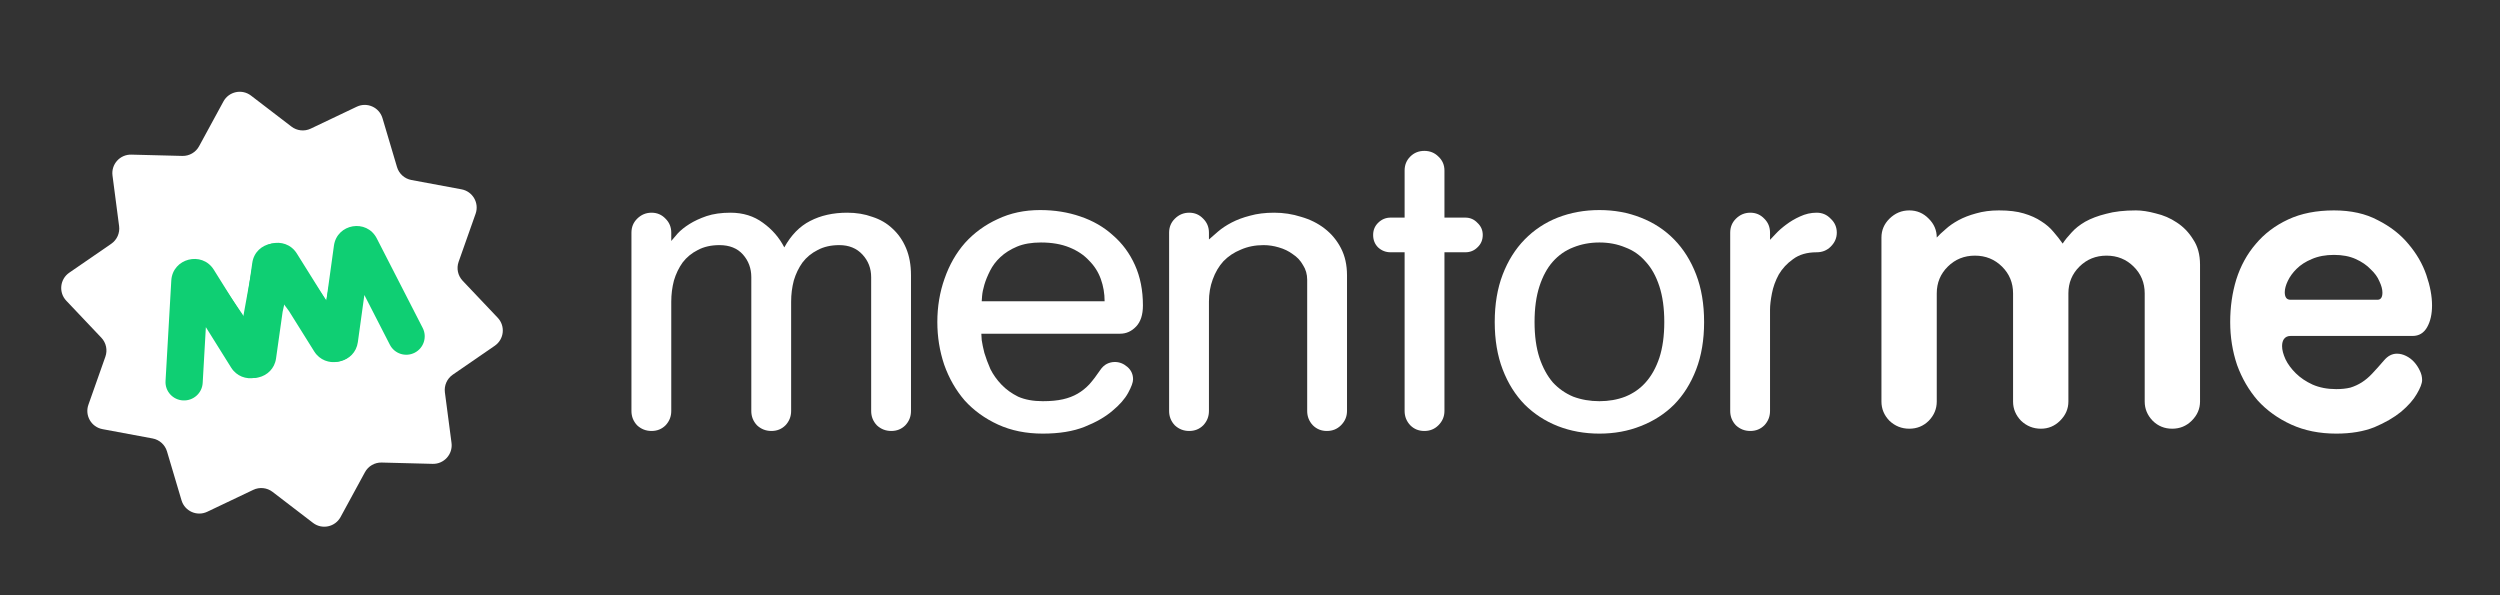 <svg width="168" height="40" viewBox="0 0 168 40" fill="none" xmlns="http://www.w3.org/2000/svg">
<rect x="0" y="0" width="168" height="40" fill="#333333" stroke="none"/>
<path d="M56.937 14.293C55.985 14.293 55.152 14.479 54.438 14.851C53.742 15.205 53.164 15.796 52.705 16.624C52.365 15.965 51.889 15.416 51.278 14.977C50.666 14.521 49.935 14.293 49.086 14.293C48.474 14.293 47.938 14.369 47.48 14.521C47.038 14.673 46.656 14.851 46.333 15.053C46.01 15.256 45.746 15.467 45.542 15.687C45.355 15.906 45.211 16.075 45.109 16.193V15.636C45.109 15.264 44.982 14.952 44.727 14.699C44.472 14.428 44.157 14.293 43.784 14.293C43.41 14.293 43.087 14.428 42.815 14.699C42.56 14.952 42.433 15.264 42.433 15.636V27.619C42.433 27.99 42.56 28.311 42.815 28.581C43.087 28.835 43.41 28.961 43.784 28.961C44.157 28.961 44.472 28.835 44.727 28.581C44.982 28.311 45.109 27.99 45.109 27.619V20.272C45.109 19.782 45.169 19.309 45.288 18.853C45.423 18.397 45.619 17.992 45.874 17.637C46.146 17.283 46.486 17.004 46.893 16.801C47.301 16.582 47.786 16.472 48.346 16.472C49.026 16.472 49.553 16.683 49.927 17.105C50.301 17.528 50.488 18.034 50.488 18.625V27.619C50.488 27.99 50.615 28.311 50.87 28.581C51.142 28.835 51.465 28.961 51.839 28.961C52.212 28.961 52.527 28.835 52.782 28.581C53.037 28.311 53.164 27.99 53.164 27.619V20.272C53.164 19.782 53.224 19.309 53.343 18.853C53.478 18.397 53.674 17.992 53.929 17.637C54.201 17.283 54.541 17.004 54.948 16.801C55.356 16.582 55.84 16.472 56.401 16.472C57.047 16.472 57.565 16.683 57.956 17.105C58.347 17.528 58.542 18.034 58.542 18.625V27.619C58.542 27.99 58.67 28.311 58.925 28.581C59.197 28.835 59.52 28.961 59.894 28.961C60.267 28.961 60.582 28.835 60.837 28.581C61.092 28.311 61.219 27.99 61.219 27.619V18.499C61.219 17.806 61.108 17.198 60.888 16.675C60.667 16.151 60.361 15.712 59.97 15.357C59.596 15.003 59.146 14.741 58.619 14.572C58.109 14.386 57.548 14.293 56.937 14.293Z" fill="white"/>
<path d="M75.275 22.425C75.683 22.425 76.04 22.265 76.346 21.944C76.652 21.623 76.805 21.15 76.805 20.525C76.805 19.512 76.626 18.608 76.269 17.815C75.912 17.021 75.419 16.354 74.791 15.813C74.179 15.256 73.448 14.834 72.599 14.547C71.766 14.26 70.865 14.116 69.897 14.116C68.843 14.116 67.891 14.319 67.042 14.724C66.192 15.113 65.461 15.645 64.85 16.32C64.255 16.996 63.796 17.798 63.473 18.727C63.15 19.639 62.989 20.61 62.989 21.64C62.989 22.637 63.142 23.591 63.448 24.503C63.77 25.415 64.229 26.217 64.824 26.909C65.436 27.585 66.183 28.125 67.067 28.531C67.951 28.936 68.954 29.139 70.075 29.139C71.18 29.139 72.114 28.987 72.879 28.683C73.644 28.379 74.264 28.024 74.74 27.619C75.233 27.213 75.59 26.808 75.81 26.403C76.031 25.997 76.142 25.693 76.142 25.491C76.142 25.153 76.014 24.874 75.759 24.655C75.504 24.435 75.224 24.325 74.918 24.325C74.731 24.325 74.553 24.368 74.383 24.452C74.213 24.537 74.06 24.68 73.924 24.883C73.686 25.237 73.448 25.55 73.21 25.82C72.972 26.073 72.709 26.285 72.42 26.453C72.131 26.622 71.8 26.749 71.426 26.833C71.052 26.918 70.602 26.96 70.075 26.96C69.429 26.96 68.877 26.859 68.418 26.656C67.976 26.436 67.603 26.166 67.297 25.845C66.991 25.524 66.744 25.178 66.557 24.807C66.388 24.418 66.251 24.055 66.15 23.717C66.065 23.38 66.005 23.093 65.971 22.856C65.954 22.603 65.946 22.459 65.946 22.425H75.275ZM69.948 16.295C70.678 16.295 71.316 16.404 71.859 16.624C72.403 16.844 72.845 17.139 73.185 17.511C73.542 17.865 73.805 18.279 73.975 18.752C74.145 19.225 74.23 19.723 74.23 20.247H65.971C65.971 20.213 65.98 20.095 65.997 19.892C66.014 19.672 66.065 19.419 66.15 19.132C66.234 18.845 66.362 18.532 66.532 18.195C66.702 17.857 66.931 17.553 67.22 17.283C67.526 16.996 67.9 16.759 68.342 16.573C68.784 16.388 69.319 16.295 69.948 16.295Z" fill="white"/>
<path d="M85.625 14.293C85.013 14.293 84.469 14.361 83.994 14.496C83.535 14.614 83.127 14.766 82.77 14.952C82.413 15.138 82.107 15.341 81.852 15.56C81.615 15.763 81.41 15.94 81.241 16.092V15.636C81.241 15.264 81.113 14.952 80.858 14.699C80.603 14.428 80.289 14.293 79.915 14.293C79.541 14.293 79.218 14.428 78.947 14.699C78.692 14.952 78.564 15.264 78.564 15.636V27.619C78.564 27.99 78.692 28.311 78.947 28.581C79.218 28.835 79.541 28.961 79.915 28.961C80.289 28.961 80.603 28.835 80.858 28.581C81.113 28.311 81.241 27.99 81.241 27.619V20.272C81.241 19.732 81.326 19.233 81.496 18.777C81.665 18.305 81.903 17.899 82.209 17.561C82.532 17.224 82.923 16.962 83.382 16.776C83.841 16.573 84.35 16.472 84.911 16.472C85.251 16.472 85.591 16.523 85.931 16.624C86.288 16.725 86.602 16.877 86.874 17.08C87.163 17.266 87.392 17.511 87.562 17.815C87.749 18.102 87.843 18.431 87.843 18.803V27.619C87.843 27.99 87.97 28.311 88.225 28.581C88.48 28.835 88.794 28.961 89.168 28.961C89.542 28.961 89.856 28.835 90.111 28.581C90.383 28.311 90.519 27.99 90.519 27.619V18.499C90.519 17.806 90.383 17.198 90.111 16.675C89.839 16.151 89.474 15.712 89.015 15.357C88.556 15.003 88.029 14.741 87.435 14.572C86.857 14.386 86.254 14.293 85.625 14.293Z" fill="white"/>
<path d="M97.067 11.456C97.067 11.085 96.931 10.772 96.659 10.519C96.404 10.265 96.09 10.139 95.716 10.139C95.342 10.139 95.028 10.265 94.773 10.519C94.518 10.772 94.39 11.085 94.39 11.456V14.623H93.447C93.124 14.623 92.844 14.741 92.606 14.977C92.385 15.197 92.275 15.467 92.275 15.788C92.275 16.126 92.385 16.404 92.606 16.624C92.844 16.844 93.124 16.953 93.447 16.953H94.39V27.619C94.39 27.99 94.518 28.311 94.773 28.581C95.028 28.835 95.342 28.961 95.716 28.961C96.09 28.961 96.404 28.835 96.659 28.581C96.931 28.311 97.067 27.99 97.067 27.619V16.953H98.469C98.792 16.953 99.064 16.844 99.284 16.624C99.522 16.404 99.641 16.126 99.641 15.788C99.641 15.467 99.522 15.197 99.284 14.977C99.064 14.741 98.792 14.623 98.469 14.623H97.067V11.456Z" fill="white"/>
<path d="M107.481 29.139C108.483 29.139 109.41 28.97 110.259 28.632C111.126 28.294 111.874 27.813 112.502 27.188C113.131 26.546 113.624 25.761 113.981 24.832C114.338 23.903 114.516 22.839 114.516 21.64C114.516 20.441 114.338 19.377 113.981 18.448C113.624 17.519 113.131 16.734 112.502 16.092C111.874 15.45 111.126 14.96 110.259 14.623C109.41 14.285 108.483 14.116 107.481 14.116C106.478 14.116 105.544 14.285 104.677 14.623C103.827 14.96 103.088 15.45 102.459 16.092C101.831 16.734 101.338 17.519 100.981 18.448C100.624 19.377 100.446 20.441 100.446 21.64C100.446 22.839 100.624 23.903 100.981 24.832C101.338 25.761 101.831 26.546 102.459 27.188C103.088 27.813 103.827 28.294 104.677 28.632C105.544 28.97 106.478 29.139 107.481 29.139ZM111.84 21.64C111.84 22.569 111.729 23.371 111.508 24.047C111.287 24.705 110.982 25.254 110.591 25.693C110.217 26.116 109.758 26.436 109.214 26.656C108.687 26.859 108.11 26.96 107.481 26.96C106.852 26.96 106.266 26.859 105.722 26.656C105.195 26.436 104.736 26.116 104.346 25.693C103.972 25.254 103.674 24.705 103.453 24.047C103.232 23.371 103.122 22.569 103.122 21.64C103.122 20.711 103.232 19.909 103.453 19.233C103.674 18.558 103.972 18.009 104.346 17.587C104.736 17.148 105.195 16.827 105.722 16.624C106.266 16.404 106.852 16.295 107.481 16.295C108.11 16.295 108.687 16.404 109.214 16.624C109.758 16.827 110.217 17.148 110.591 17.587C110.982 18.009 111.287 18.558 111.508 19.233C111.729 19.909 111.84 20.711 111.84 21.64Z" fill="white"/>
<path d="M118.946 20.804C118.946 20.517 118.989 20.154 119.074 19.715C119.159 19.276 119.312 18.853 119.533 18.448C119.771 18.043 120.093 17.697 120.501 17.409C120.909 17.105 121.436 16.953 122.082 16.953C122.455 16.953 122.77 16.827 123.025 16.573C123.297 16.303 123.433 15.991 123.433 15.636C123.433 15.264 123.297 14.952 123.025 14.699C122.77 14.428 122.455 14.293 122.082 14.293C121.691 14.293 121.317 14.378 120.96 14.547C120.62 14.699 120.306 14.884 120.017 15.104C119.745 15.307 119.516 15.509 119.329 15.712C119.142 15.915 119.014 16.05 118.946 16.117V15.636C118.946 15.264 118.819 14.952 118.564 14.699C118.309 14.428 117.995 14.293 117.621 14.293C117.247 14.293 116.924 14.428 116.652 14.699C116.397 14.952 116.27 15.264 116.27 15.636V27.619C116.27 27.99 116.397 28.311 116.652 28.581C116.924 28.835 117.247 28.961 117.621 28.961C117.995 28.961 118.309 28.835 118.564 28.581C118.819 28.311 118.946 27.99 118.946 27.619V20.804Z" fill="white"/>
<path d="M147.842 26.985V17.787C147.842 17.112 147.688 16.546 147.38 16.09C147.09 15.617 146.722 15.237 146.278 14.95C145.85 14.662 145.38 14.46 144.867 14.341C144.372 14.206 143.927 14.139 143.534 14.139C142.748 14.139 142.081 14.215 141.534 14.367C140.987 14.502 140.517 14.679 140.124 14.899C139.748 15.118 139.44 15.363 139.201 15.634C138.962 15.887 138.765 16.132 138.611 16.369C138.423 16.098 138.218 15.836 137.996 15.583C137.774 15.313 137.5 15.076 137.176 14.873C136.851 14.654 136.458 14.477 135.996 14.341C135.552 14.206 134.996 14.139 134.33 14.139C133.766 14.139 133.253 14.206 132.791 14.341C132.347 14.46 131.954 14.612 131.612 14.797C131.27 14.983 130.979 15.186 130.74 15.406C130.501 15.608 130.304 15.794 130.15 15.963C130.15 15.473 129.971 15.051 129.612 14.696C129.253 14.325 128.817 14.139 128.304 14.139C127.792 14.139 127.347 14.325 126.971 14.696C126.612 15.051 126.433 15.473 126.433 15.963V26.985C126.433 27.475 126.612 27.906 126.971 28.277C127.347 28.632 127.792 28.809 128.304 28.809C128.817 28.809 129.253 28.632 129.612 28.277C129.971 27.906 130.15 27.475 130.15 26.985V19.713C130.15 19.004 130.398 18.404 130.894 17.914C131.39 17.424 131.996 17.179 132.714 17.179C133.432 17.179 134.039 17.424 134.535 17.914C135.03 18.404 135.278 19.004 135.278 19.713V26.985C135.278 27.475 135.458 27.906 135.817 28.277C136.193 28.632 136.637 28.809 137.15 28.809C137.646 28.809 138.073 28.632 138.432 28.277C138.808 27.906 138.996 27.475 138.996 26.985V19.713C138.996 19.004 139.244 18.404 139.74 17.914C140.235 17.424 140.842 17.179 141.56 17.179C142.278 17.179 142.885 17.424 143.38 17.914C143.876 18.404 144.124 19.004 144.124 19.713V26.985C144.124 27.475 144.303 27.906 144.662 28.277C145.021 28.632 145.457 28.809 145.97 28.809C146.483 28.809 146.919 28.632 147.278 28.277C147.654 27.906 147.842 27.475 147.842 26.985Z" fill="white"/>
<path d="M162.125 22.576C162.552 22.576 162.877 22.382 163.099 21.994C163.322 21.605 163.433 21.115 163.433 20.524C163.433 19.899 163.304 19.215 163.048 18.471C162.792 17.728 162.39 17.036 161.843 16.394C161.313 15.752 160.629 15.22 159.792 14.797C158.971 14.358 157.988 14.139 156.843 14.139C155.664 14.139 154.638 14.341 153.767 14.747C152.895 15.152 152.168 15.701 151.587 16.394C151.006 17.07 150.57 17.863 150.28 18.776C150.006 19.671 149.869 20.625 149.869 21.639C149.869 22.652 150.023 23.615 150.331 24.527C150.656 25.422 151.117 26.216 151.715 26.909C152.331 27.585 153.083 28.125 153.972 28.531C154.86 28.936 155.869 29.139 156.997 29.139C157.988 29.139 158.843 28.995 159.561 28.708C160.279 28.404 160.877 28.058 161.356 27.669C161.834 27.264 162.185 26.867 162.407 26.478C162.646 26.073 162.766 25.76 162.766 25.541C162.766 25.321 162.715 25.11 162.612 24.907C162.51 24.688 162.381 24.494 162.228 24.325C162.074 24.156 161.894 24.02 161.689 23.919C161.484 23.818 161.279 23.767 161.074 23.767C160.749 23.767 160.458 23.919 160.202 24.223C159.911 24.561 159.647 24.857 159.407 25.11C159.185 25.346 158.954 25.541 158.715 25.693C158.476 25.845 158.219 25.963 157.946 26.047C157.672 26.115 157.356 26.149 156.997 26.149C156.399 26.149 155.869 26.047 155.407 25.845C154.963 25.642 154.587 25.389 154.279 25.085C153.972 24.781 153.741 24.468 153.587 24.147C153.433 23.809 153.356 23.514 153.356 23.26C153.356 23.058 153.399 22.897 153.484 22.779C153.587 22.644 153.732 22.576 153.92 22.576H162.125ZM156.843 17.129C157.407 17.129 157.894 17.221 158.305 17.407C158.715 17.593 159.048 17.821 159.305 18.091C159.578 18.345 159.775 18.615 159.894 18.902C160.031 19.189 160.099 19.443 160.099 19.662C160.099 19.983 159.988 20.144 159.766 20.144H153.92C153.664 20.144 153.536 19.975 153.536 19.637C153.536 19.417 153.604 19.164 153.741 18.877C153.878 18.59 154.074 18.32 154.331 18.066C154.604 17.796 154.946 17.576 155.356 17.407C155.784 17.221 156.279 17.129 156.843 17.129Z" fill="white"/>
<path d="M15.015 6.817C15.381 6.146 16.26 5.959 16.867 6.424L19.587 8.508C19.958 8.793 20.458 8.845 20.88 8.644L23.974 7.171C24.665 6.842 25.486 7.208 25.703 7.941L26.679 11.226C26.812 11.675 27.185 12.01 27.645 12.096L31.015 12.723C31.766 12.863 32.216 13.641 31.961 14.362L30.819 17.594C30.663 18.035 30.768 18.526 31.089 18.865L33.447 21.353C33.973 21.908 33.879 22.801 33.249 23.235L30.426 25.178C30.041 25.444 29.837 25.902 29.897 26.366L30.342 29.764C30.441 30.522 29.84 31.19 29.076 31.171L25.649 31.083C25.182 31.071 24.747 31.322 24.524 31.733L22.886 34.744C22.521 35.416 21.642 35.602 21.035 35.138L18.314 33.053C17.943 32.769 17.444 32.716 17.022 32.917L13.927 34.39C13.237 34.719 12.416 34.354 12.198 33.621L11.222 30.335C11.089 29.887 10.716 29.551 10.257 29.465L6.887 28.838C6.135 28.698 5.686 27.92 5.941 27.199L7.082 23.968C7.238 23.527 7.134 23.036 6.812 22.696L4.455 20.209C3.929 19.654 4.023 18.76 4.653 18.326L7.476 16.383C7.861 16.118 8.065 15.659 8.004 15.196L7.56 11.797C7.46 11.039 8.062 10.371 8.826 10.391L12.252 10.478C12.72 10.49 13.154 10.239 13.378 9.828L15.015 6.817Z" fill="white"/>
<path fill-rule="evenodd" clip-rule="evenodd" d="M13.834 21.985L13.62 25.737C13.581 26.42 12.99 26.944 12.301 26.909C11.612 26.873 11.085 26.291 11.124 25.608L11.511 18.852C11.596 17.359 13.572 16.854 14.366 18.123L16.345 21.29L17.018 17.577L18.364 24.153C18.113 25.535 16.274 25.889 15.53 24.698L13.834 21.985Z" fill="#0FCF73"/>
<path fill-rule="evenodd" clip-rule="evenodd" d="M24.485 19.824L26.199 23.166C26.51 23.774 27.257 24.014 27.866 23.703C28.476 23.391 28.717 22.645 28.405 22.038L25.319 16.02C24.637 14.689 22.644 15.028 22.44 16.51L21.93 20.205L19.817 17.084L21.263 23.64C22.049 24.801 23.857 24.379 24.048 22.99L24.485 19.824Z" fill="#0FCF73"/>
<path fill-rule="evenodd" clip-rule="evenodd" d="M19.418 20.901L17.094 17.768C17.18 16.274 19.156 15.77 19.949 17.039L21.929 20.205L22.602 16.492L23.947 23.069C23.697 24.45 21.858 24.804 21.114 23.614L19.418 20.901Z" fill="#0FCF73"/>
<path fill-rule="evenodd" clip-rule="evenodd" d="M18.993 20.948L19.836 17.175C19.156 15.857 17.161 16.198 16.953 17.667L16.436 21.332L14.327 18.242L15.761 24.738C16.545 25.888 18.355 25.467 18.55 24.089L18.993 20.948Z" fill="#0FCF73"/>
</svg>
